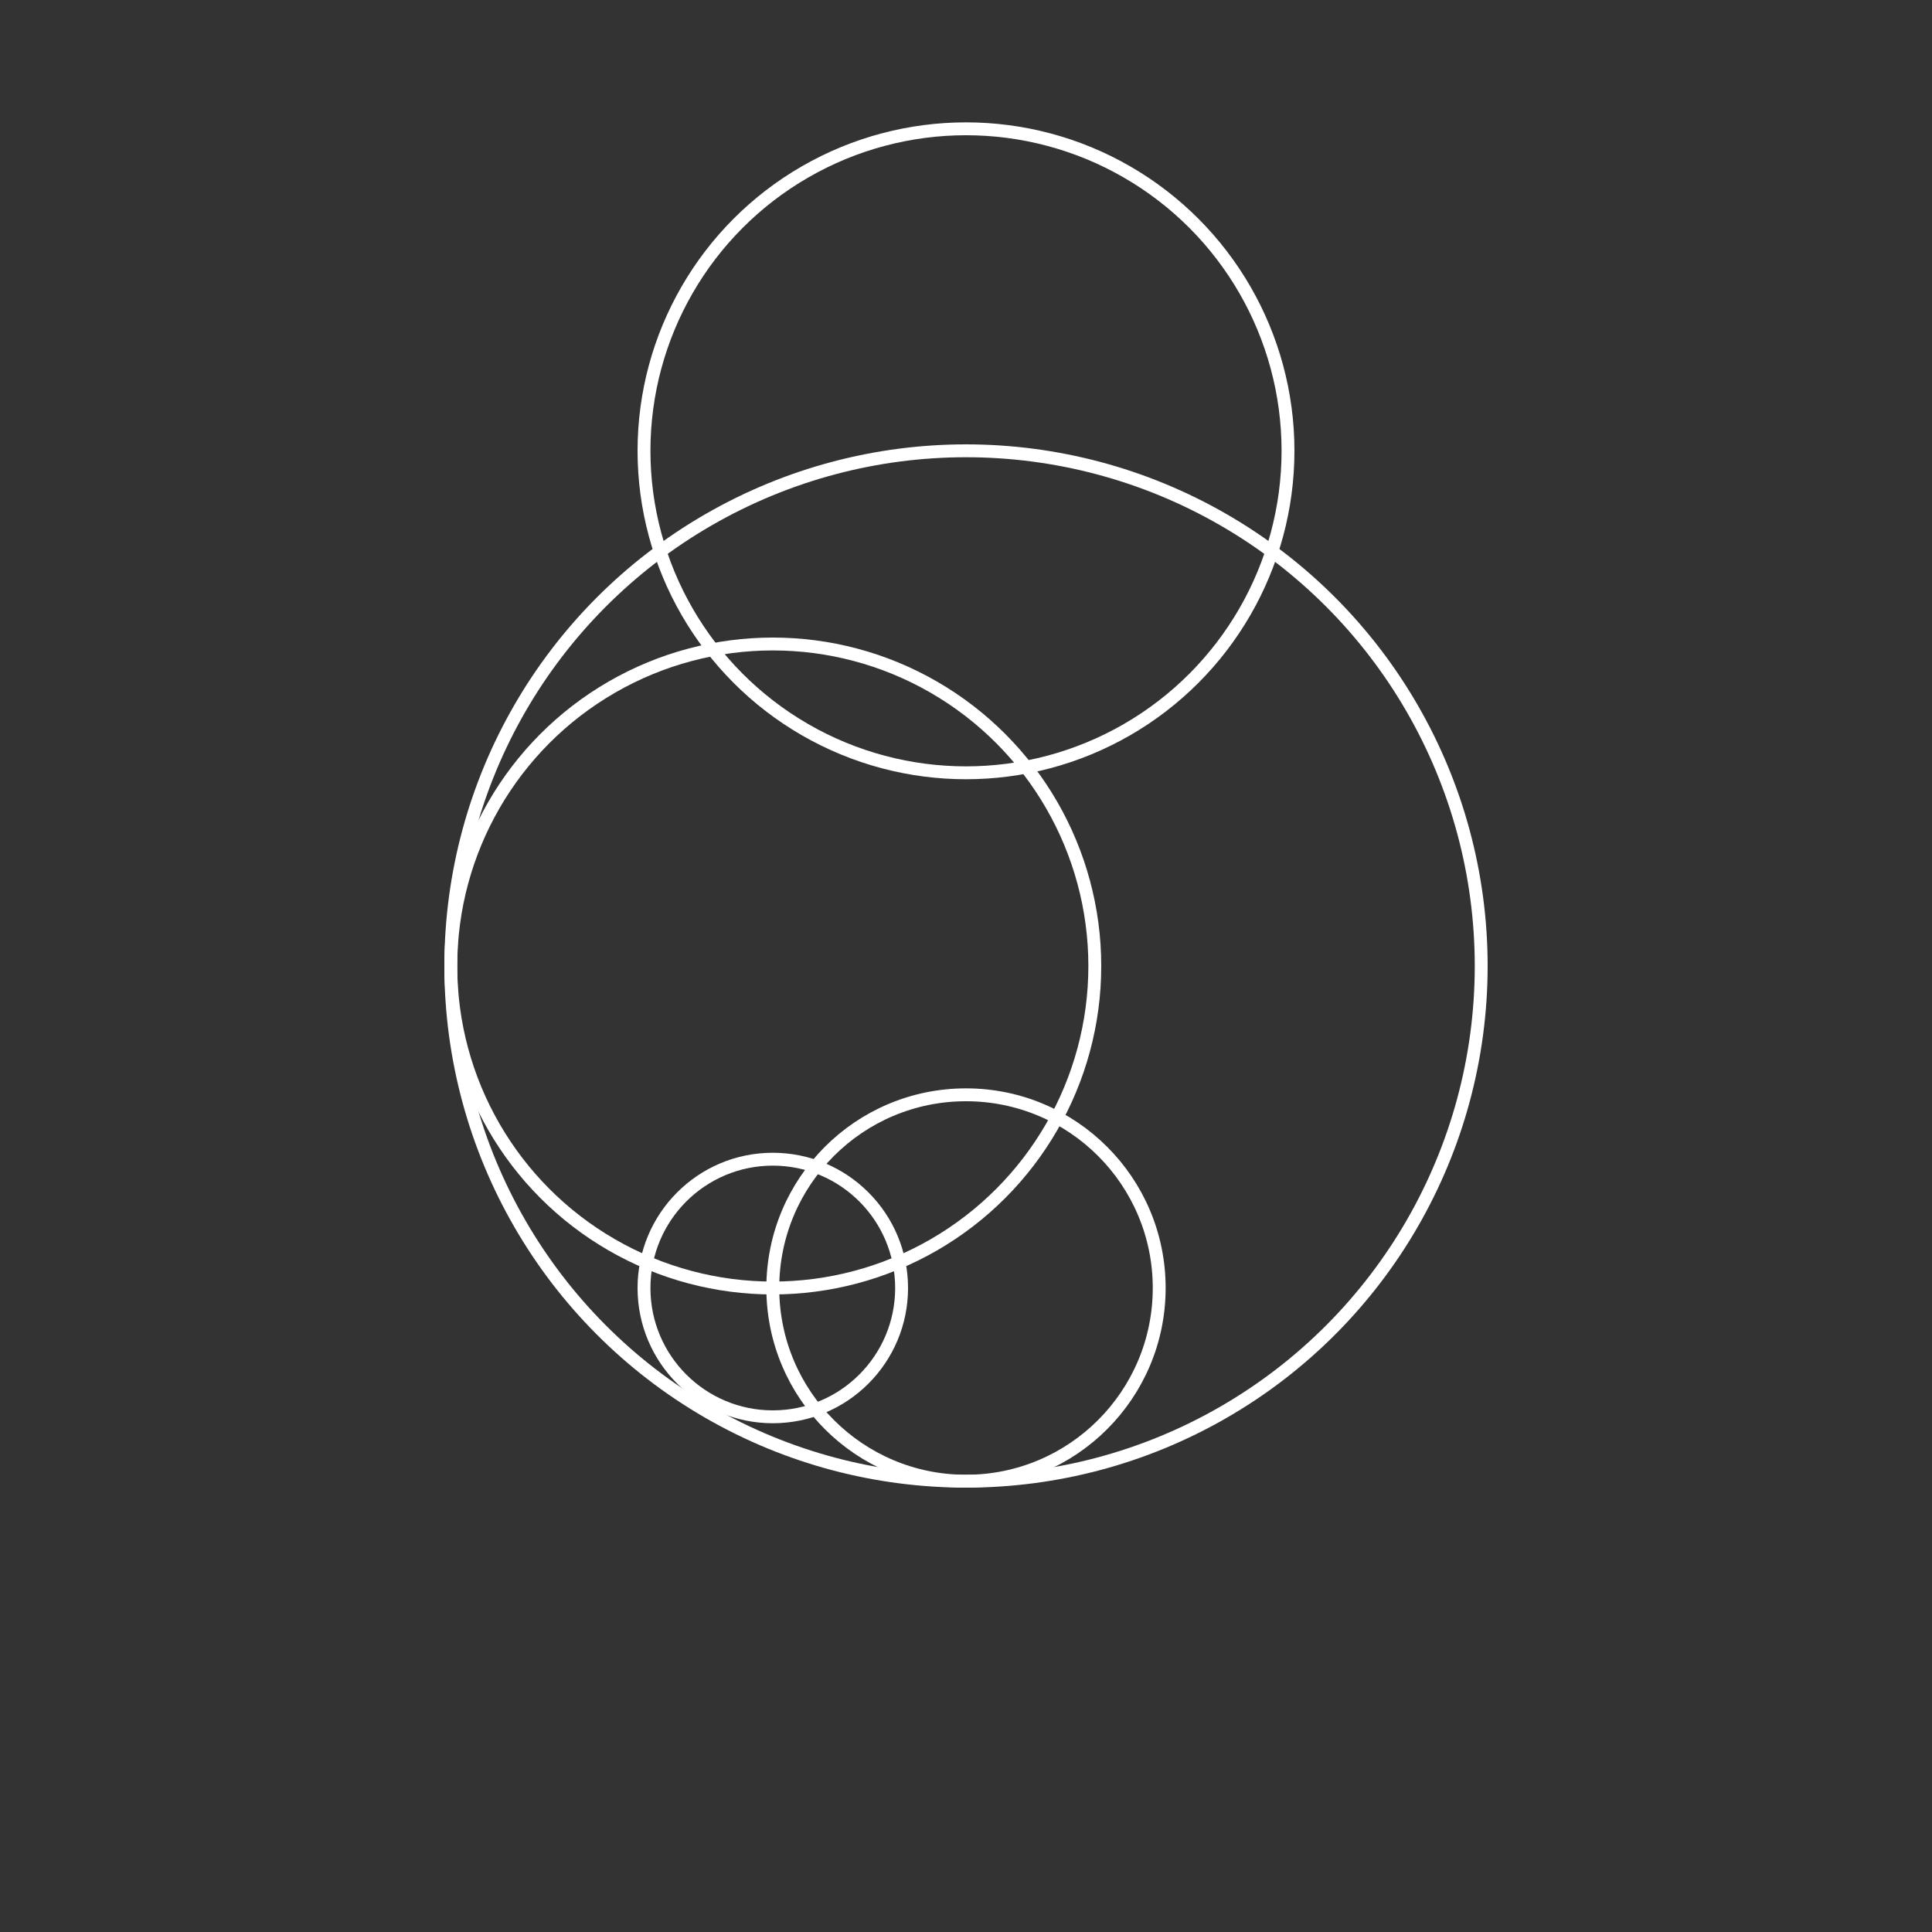 <svg xmlns="http://www.w3.org/2000/svg" width="300" height="300" viewBox="0 0 300 300" style="background-color: transparent;">
    <rect x="0" y="0" width="300" height="300" fill="#333333" stroke="none"/>
    <style>
        .circle {
            fill: none;
            stroke: white;
            stroke-width: 2;
        }
    </style>
    
    <circle class="circle" cx="150" cy="150" r="80" />
    <circle class="circle" cx="150" cy="70" r="50"><animateTransform attributeName="transform" attributeType="XML" type="rotate" from="0 150 150" to="360 150 150" dur="10s" repeatCount="indefinite"/>    </circle>
    
    <circle class="circle" cx="120" cy="150" r="50" />
   
    <circle class="circle" cx="150" cy="200" r="30" />
    <circle class="circle" cx="120" cy="200" r="20"><animateTransform attributeName="transform" attributeType="XML" type="rotate" from="0 150 150" to="360 150 150" dur="10s" repeatCount="indefinite"/></circle>
</svg>
